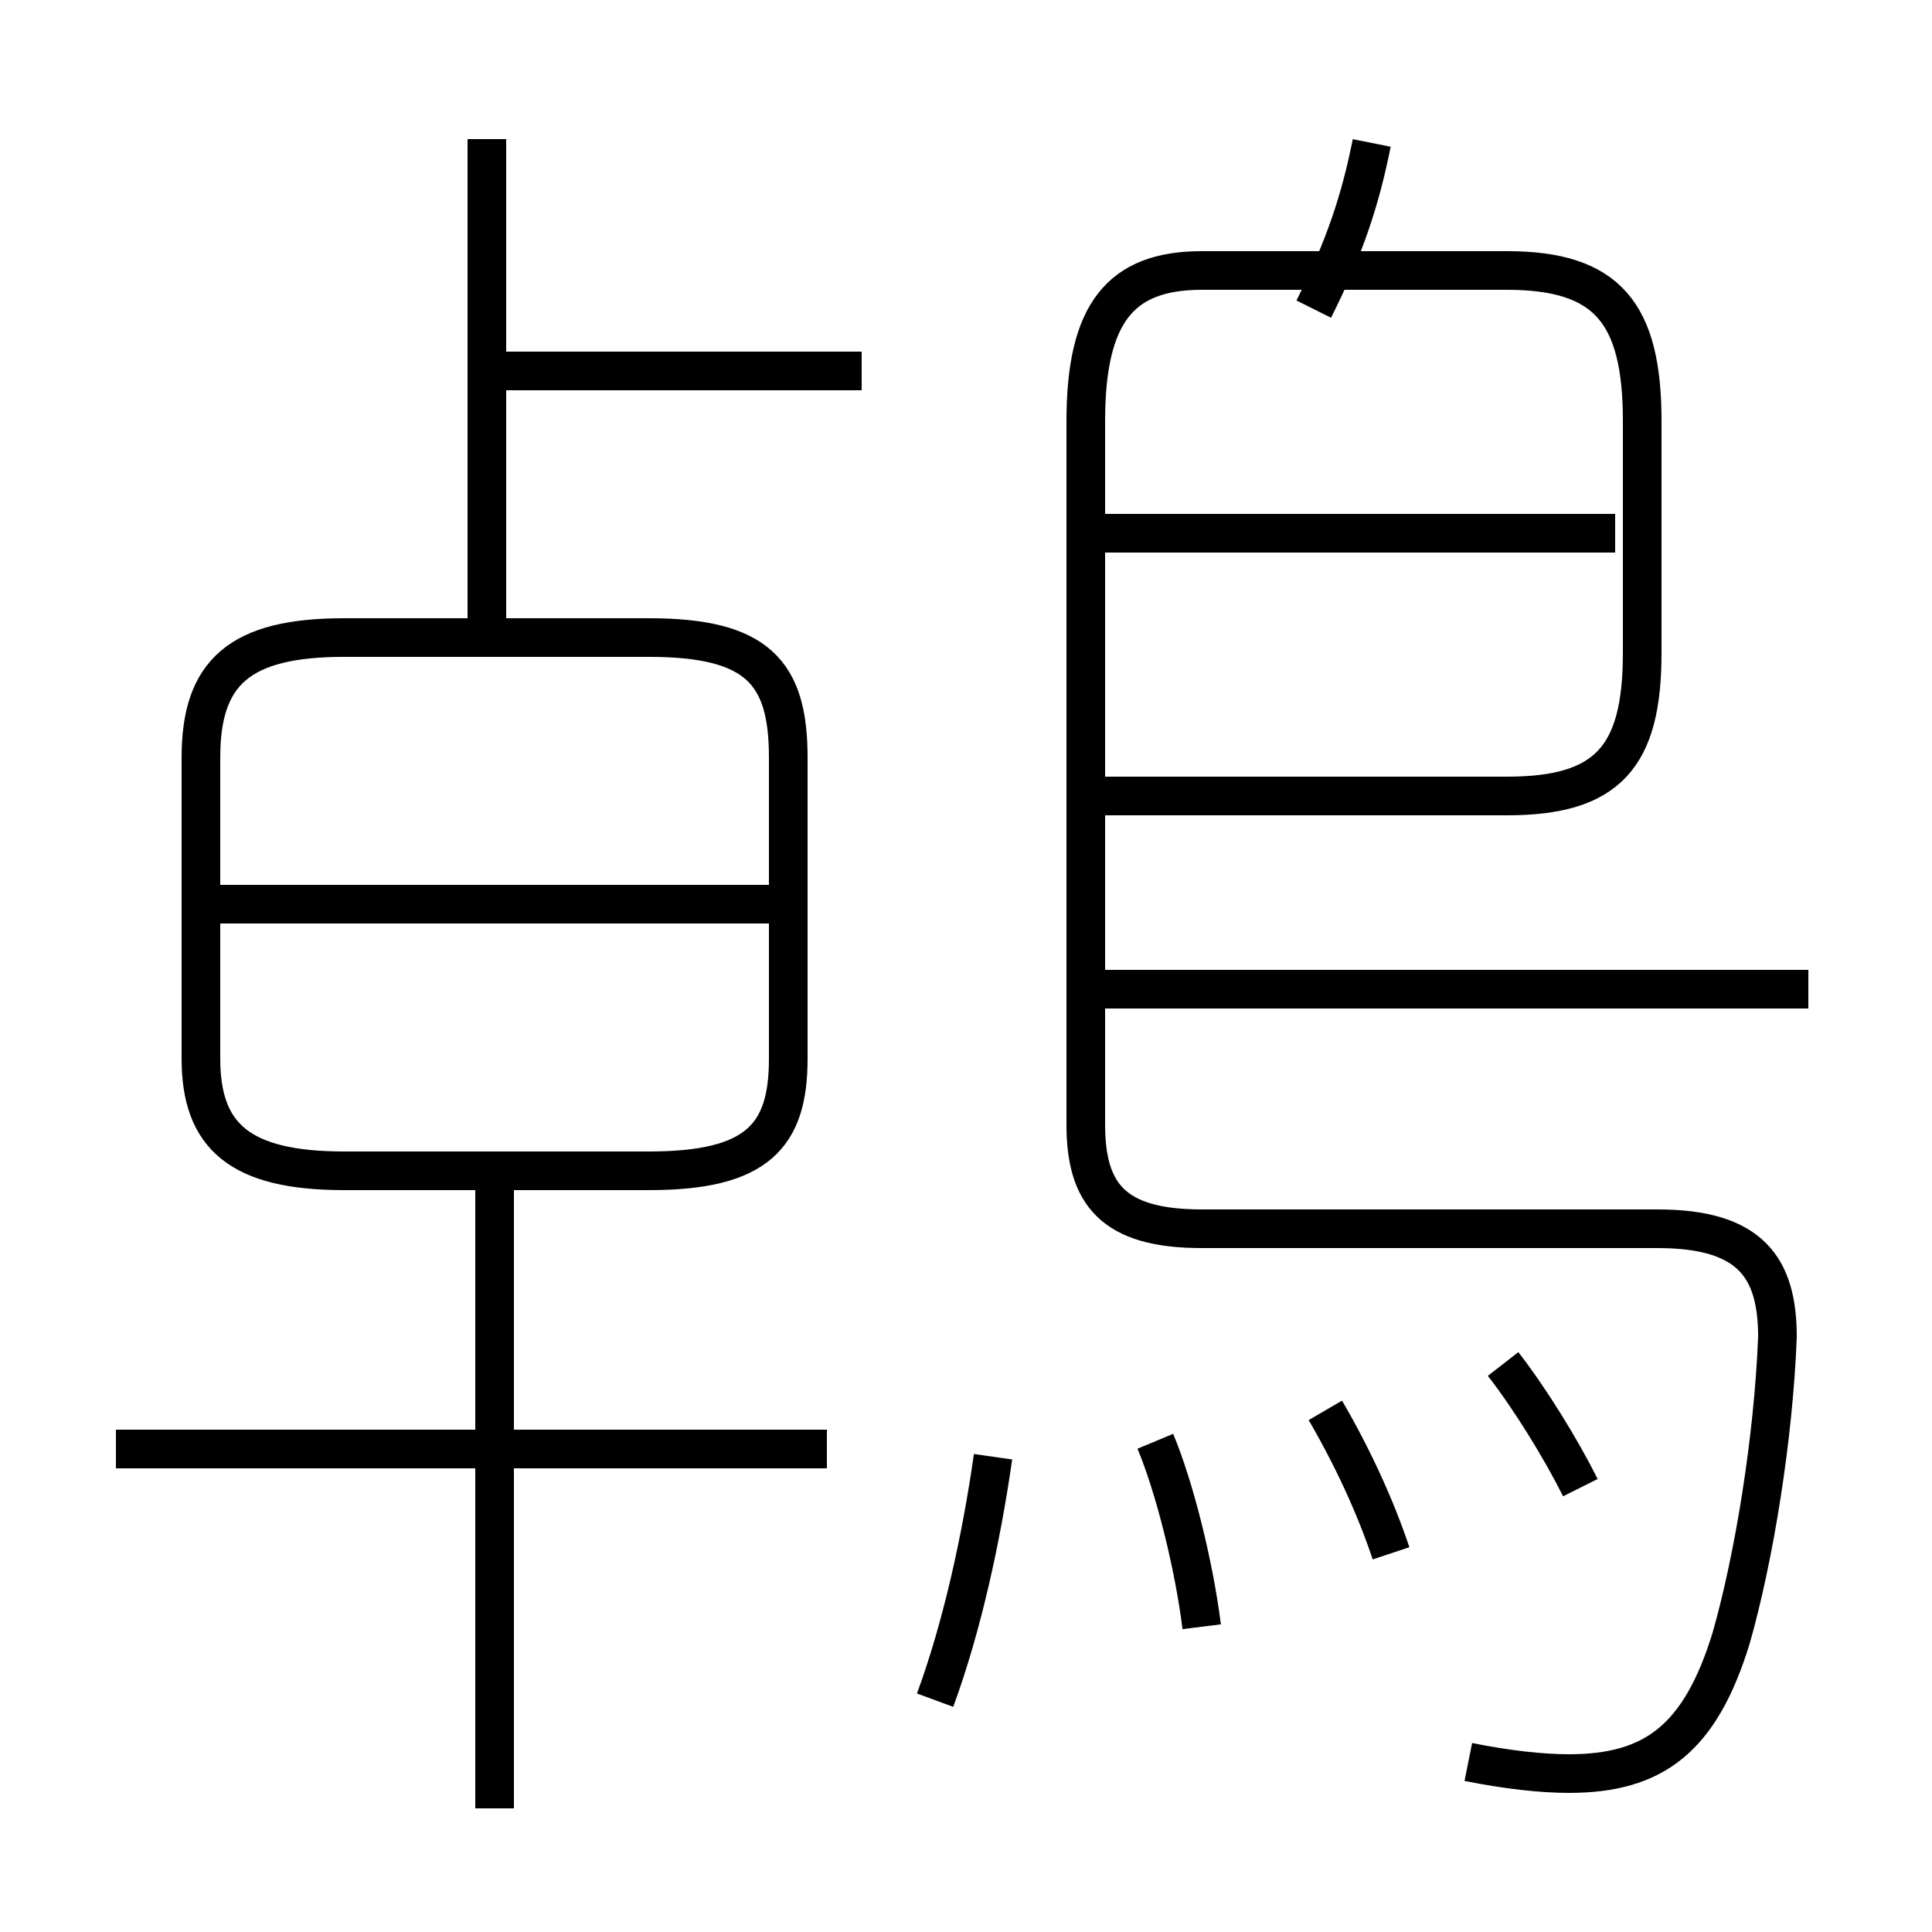 <?xml version='1.0' encoding='utf8'?>
<svg viewBox="0.0 -6.0 50.0 50.0" version="1.1" xmlns="http://www.w3.org/2000/svg">
<rect x="0.0" y="-6.0" width="50.0" height="50.0" fill="#808080" stroke="none"/>
<rect x="-1000" y="-1000" width="2000" height="2000" stroke="white" fill="white"/>
<g style="fill:white;stroke:#000000;  stroke-width:1">
<path d="M 38.0 1.6 C 39.0 1.8 39.9 1.9 40.6 1.9 C 42.8 1.9 44.0 1.0 44.8 -1.6 C 45.4 -3.7 45.9 -6.8 46.0 -9.4 C 46.0 -11.2 45.3 -12.2 42.9 -12.2 L 31.1 -12.2 C 28.8 -12.2 28.1 -13.1 28.1 -14.9 L 28.1 -33.1 C 28.1 -35.9 29.0 -37.0 31.1 -37.0 L 39.0 -37.0 C 41.6 -37.0 42.5 -35.9 42.5 -33.1 L 42.5 -27.1 C 42.5 -24.4 41.6 -23.4 39.0 -23.4 L 28.1 -23.4 M 21.4 -6.5 L 3.0 -6.5 M 12.8 2.8 L 12.8 -13.3 M 24.2 0.0 C 24.9 -1.9 25.4 -4.2 25.7 -6.3 M 31.1 -1.9 C 30.9 -3.5 30.4 -5.5 29.9 -6.7 M 20.0 -20.6 L 5.5 -20.6 M 8.9 -13.7 L 16.8 -13.7 C 19.6 -13.7 20.4 -14.6 20.4 -16.6 L 20.4 -24.4 C 20.4 -26.6 19.6 -27.5 16.8 -27.5 L 8.9 -27.5 C 6.2 -27.5 5.2 -26.6 5.2 -24.4 L 5.2 -16.6 C 5.2 -14.6 6.2 -13.7 8.9 -13.7 Z M 36.0 -3.8 C 35.6 -5.0 35.0 -6.3 34.3 -7.5 M 40.9 -5.5 C 40.4 -6.5 39.6 -7.8 38.9 -8.7 M 12.6 -27.9 L 12.6 -40.4 M 22.3 -34.4 L 12.8 -34.4 M 46.8 -18.4 L 28.1 -18.4 M 41.8 -30.2 L 28.1 -30.2 M 34.0 -36.0 C 34.8 -37.6 35.2 -38.8 35.5 -40.3" transform="translate(0.0, 38.0)" />
</g>
</svg>